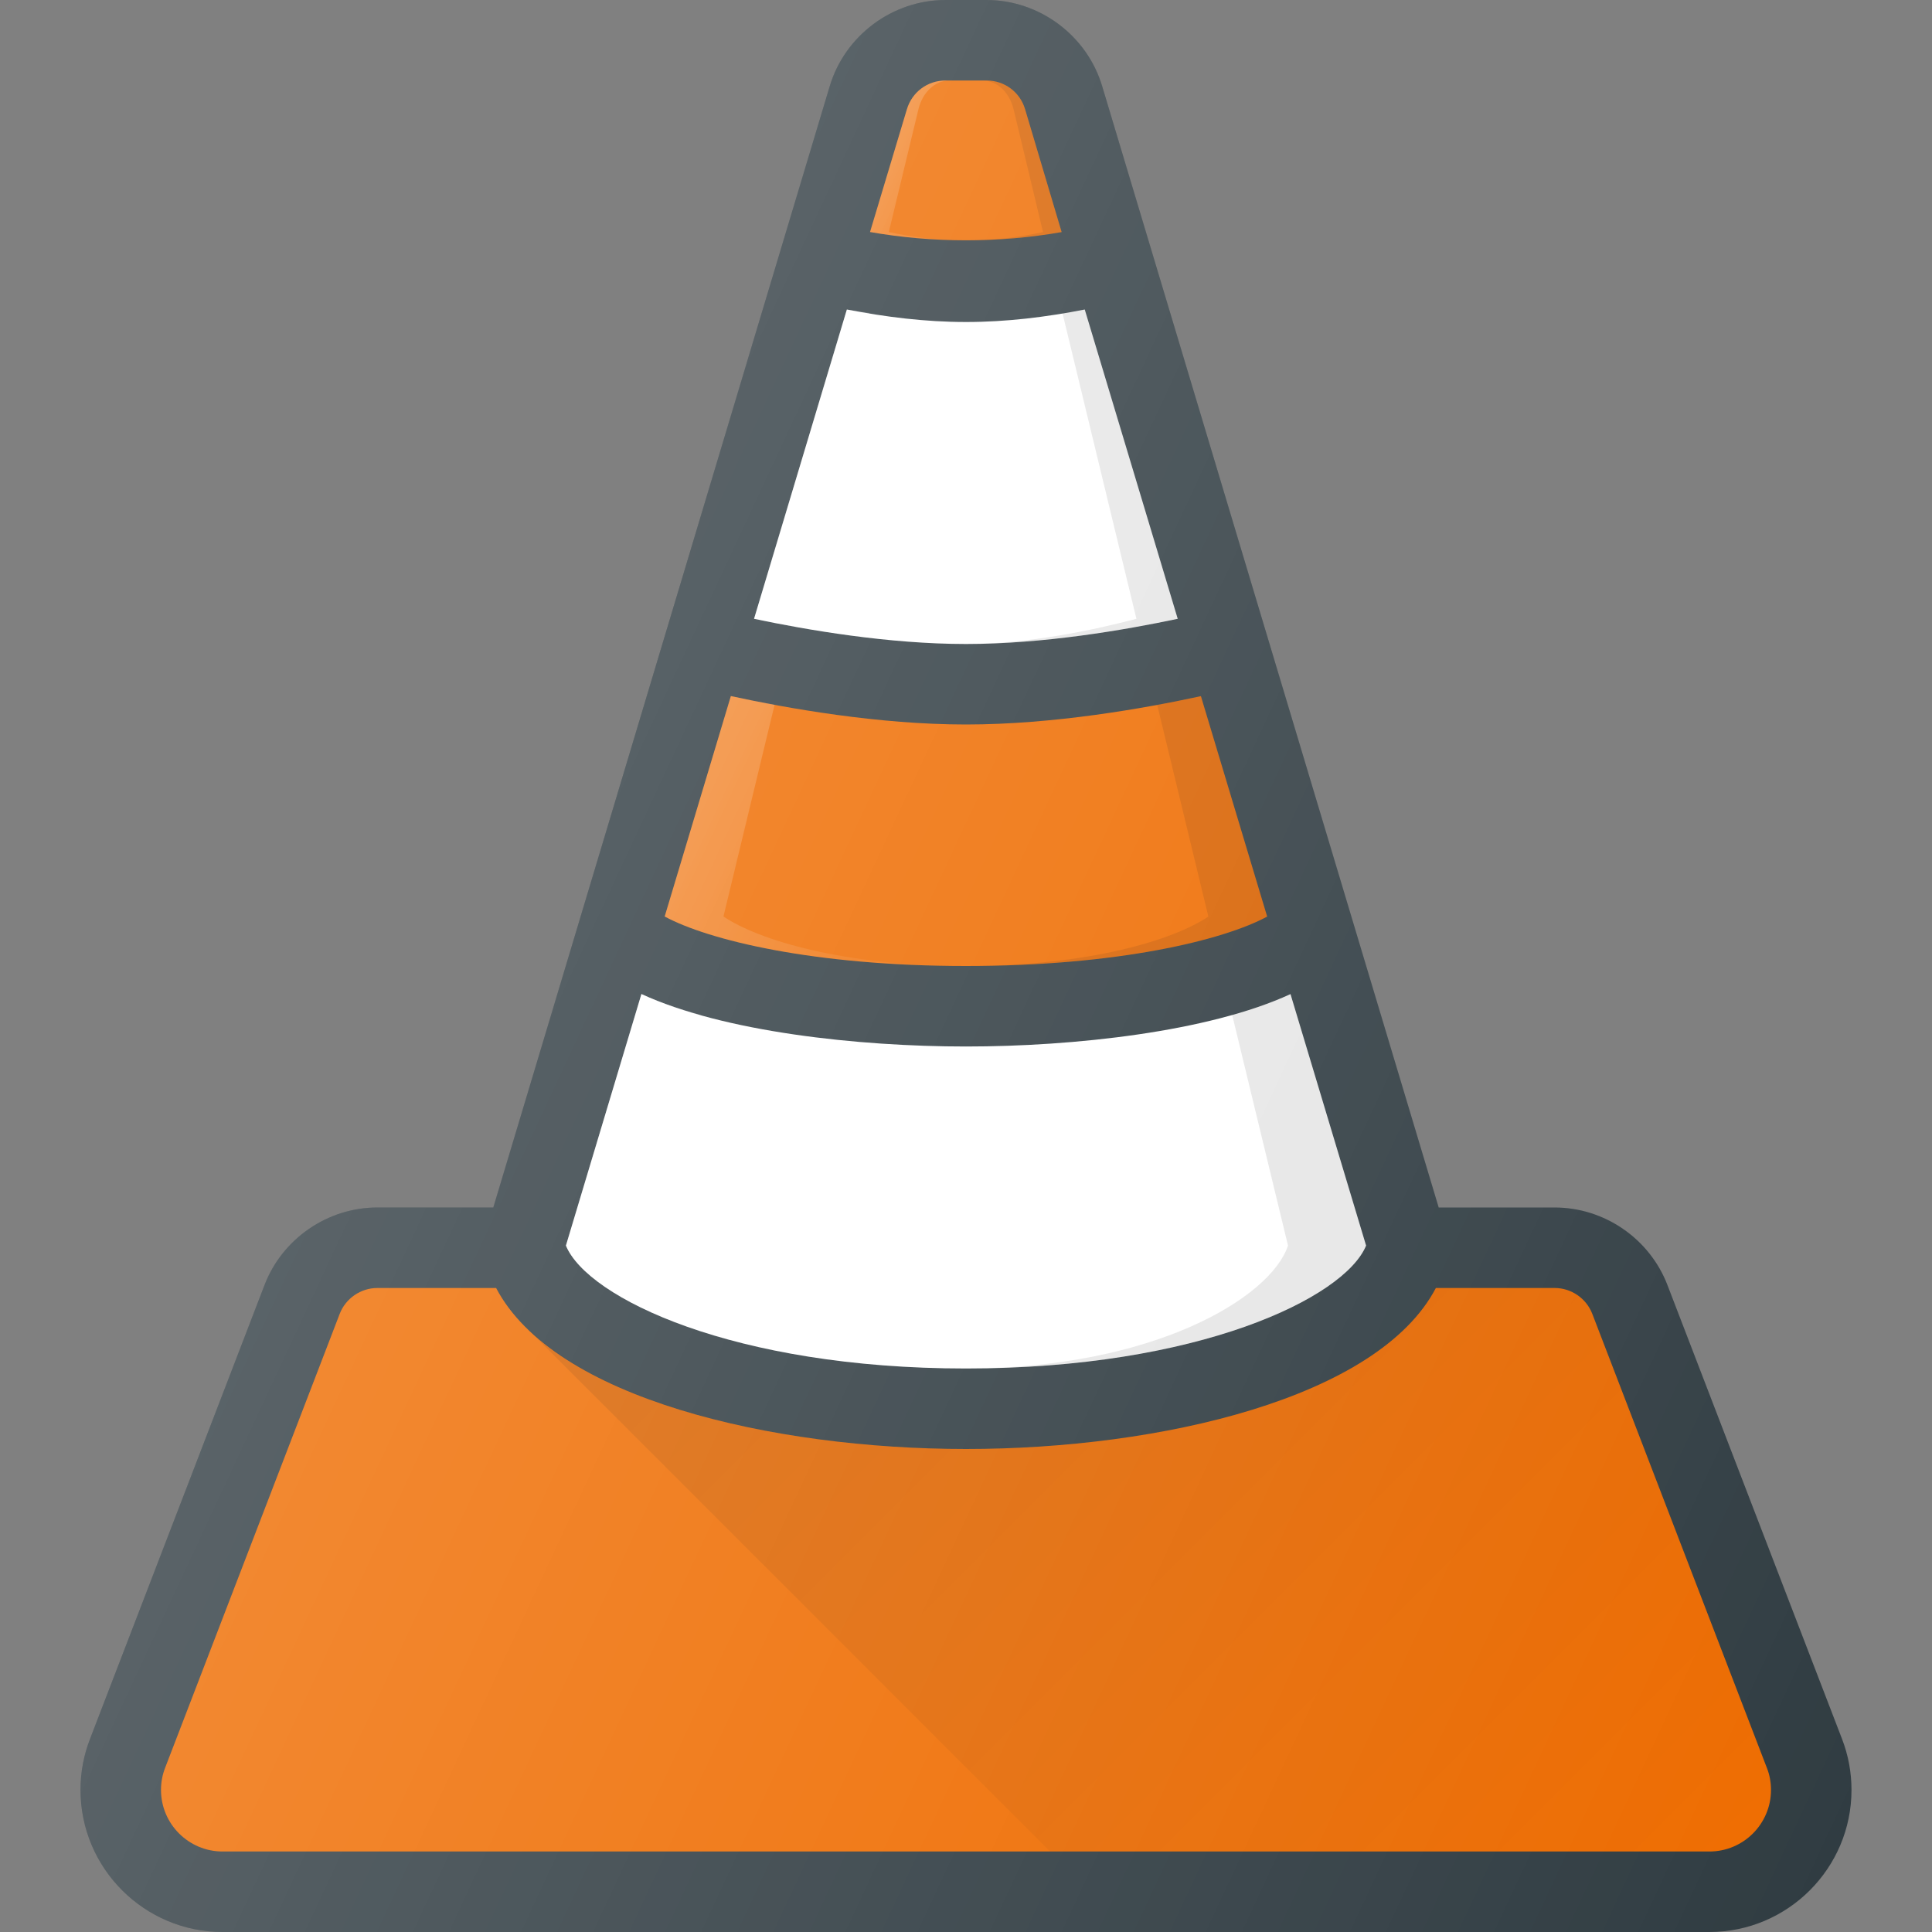 <?xml version="1.0" ?><svg enable-background="new 0 0 24 24" id="Layer_1" version="1.1" viewBox="0 0 24 24" xml:space="preserve" xmlns="http://www.w3.org/2000/svg" xmlns:xlink="http://www.w3.org/1999/xlink"><rect x="0" y="0" width="24" height="24" fill="#808080" stroke="none"/><g><path d="M22.882,21.601l-2.169-5.639C20.492,15.387,19.93,15,19.313,15H17.872   L13.692,1.072C13.504,0.441,12.913,0,12.254,0h-0.509   c-0.658,0-1.25,0.441-1.438,1.072L6.128,15H4.687c-0.617,0-1.179,0.387-1.4,0.961   l-2.168,5.639C1.04,21.803,1,22.016,1,22.235C1,23.208,1.792,24,2.765,24h18.47   C22.208,24,23,23.208,23,22.235C23,22.016,22.96,21.803,22.882,21.601z" fill="#303C42"/><path d="M13.475,3.845l1.155,3.842C13.969,7.827,12.961,8,12,8   c-0.962,0-1.973-0.174-2.633-0.313l1.153-3.842C10.998,3.937,11.49,4,12,4   C12.509,4,12.998,3.938,13.475,3.845z" fill="#FFFFFF"/><path d="M12,9c1.089,0,2.215-0.2,2.918-0.352l0.823,2.738   C15.201,11.678,13.892,12,12,12c-1.894,0-3.204-0.323-3.743-0.615l0.822-2.738   C9.781,8.799,10.91,9,12,9z" fill="#EF6C00"/><path d="M12,13c1.338,0,3.013-0.182,4.031-0.651l0.939,3.124   C16.702,16.125,14.882,17,12,17c-2.882,0-4.702-0.875-4.97-1.527l0.938-3.125   C8.986,12.818,10.661,13,12,13z" fill="#FFFFFF"/><path d="M11.266,1.357C11.33,1.144,11.522,1,11.746,1h0.509   c0.223,0,0.416,0.144,0.479,0.357l0.454,1.526   c-0.776,0.137-1.604,0.136-2.38-0.001L11.266,1.357z" fill="#EF6C00"/><linearGradient gradientUnits="userSpaceOnUse" id="SVGID_1_" x1="9.698" x2="12.505" y1="5.607" y2="6.917"><stop offset="0" style="stop-color:#FFFFFF;stop-opacity:0.2"/><stop offset="1" style="stop-color:#FFFFFF;stop-opacity:0"/></linearGradient><path d="M10.798,3.887c-0.092-0.015-0.187-0.025-0.278-0.043   L9.367,7.687C10.027,7.826,11.038,8,12,8c-0.775,0-1.588-0.174-2.119-0.313   L10.798,3.887z" fill="url(#SVGID_1_)"/><path d="M13.475,3.845c-0.091,0.018-0.185,0.028-0.277,0.043l0.919,3.799   C13.585,7.827,12.773,8,12,8c0.961,0,1.969-0.173,2.63-0.313L13.475,3.845z" opacity="0.1"/><linearGradient gradientUnits="userSpaceOnUse" id="SVGID_2_" x1="8.508" x2="12.192" y1="9.871" y2="11.588"><stop offset="0" style="stop-color:#FFFFFF;stop-opacity:0.2"/><stop offset="1" style="stop-color:#FFFFFF;stop-opacity:0"/></linearGradient><path d="M9.622,8.755C9.425,8.719,9.238,8.682,9.079,8.647   l-0.822,2.738C8.796,11.677,10.106,12,12,12c-1.525,0-2.579-0.323-3.013-0.615   L9.622,8.755z" fill="url(#SVGID_2_)"/><path d="M14.918,8.648c-0.159,0.035-0.346,0.072-0.543,0.108l0.636,2.63   C14.577,11.678,13.523,12,12,12c1.892,0,3.201-0.322,3.741-0.614L14.918,8.648z" opacity="0.1"/><linearGradient gradientUnits="userSpaceOnUse" id="SVGID_3_" x1="7.237" x2="12.331" y1="13.916" y2="16.291"><stop offset="0" style="stop-color:#FFFFFF;stop-opacity:0.2"/><stop offset="1" style="stop-color:#FFFFFF;stop-opacity:0"/></linearGradient><path d="M8,15.473l0.693-2.868   c-0.263-0.074-0.511-0.157-0.725-0.256l-0.938,3.125C7.298,16.125,9.118,17,12,17   C9.68,17,8.215,16.125,8,15.473z" fill="url(#SVGID_3_)"/><path d="M16.031,12.349c-0.214,0.099-0.462,0.182-0.725,0.256L16,15.473   C15.784,16.125,14.32,17,12,17c2.882,0,4.702-0.875,4.97-1.527L16.031,12.349z" opacity="0.1"/><path d="M12.591,1.357l0.366,1.526C12.645,2.952,12.322,2.986,12,2.986   c0.4,0,0.801-0.034,1.188-0.102l-0.454-1.526C12.67,1.144,12.478,1,12.254,1   h-0.05C12.384,1,12.539,1.144,12.591,1.357z" opacity="0.1"/><linearGradient gradientUnits="userSpaceOnUse" id="SVGID_4_" x1="11.044" x2="12.274" y1="1.821" y2="2.395"><stop offset="0" style="stop-color:#FFFFFF;stop-opacity:0.2"/><stop offset="1" style="stop-color:#FFFFFF;stop-opacity:0"/></linearGradient><path d="M11.041,2.883l0.368-1.525C11.461,1.144,11.616,1,11.795,1   h-0.05c-0.223,0-0.416,0.144-0.479,0.357l-0.458,1.525   c0.388,0.069,0.789,0.103,1.19,0.103C11.676,2.986,11.353,2.951,11.041,2.883z" fill="url(#SVGID_4_)"/><path d="M21.235,23H2.765C2.343,23,2,22.657,2,22.235   c0-0.095,0.017-0.187,0.051-0.274l2.169-5.64C4.294,16.129,4.481,16,4.687,16   h1.476C6.88,17.369,9.59,18,12,18s5.12-0.631,5.837-2h1.476   c0.206,0,0.393,0.129,0.467,0.321l2.169,5.641C21.983,22.048,22,22.14,22,22.235   C22,22.657,21.657,23,21.235,23z" fill="#EF6C00"/><linearGradient gradientUnits="userSpaceOnUse" id="SVGID_5_" x1="9.935" x2="20.667" y1="13.153" y2="23.885"><stop offset="0" style="stop-color:#000000;stop-opacity:0.1"/><stop offset="1" style="stop-color:#000000;stop-opacity:0"/></linearGradient><path d="M22,22.235c0-0.095-0.017-0.187-0.051-0.273l-2.169-5.641   C19.706,16.129,19.519,16,19.313,16h-1.476C17.12,17.369,14.41,18,12,18   c-2.079,0-4.374-0.472-5.428-1.48l-0.005,0.002L13.045,23h8.19   C21.657,23,22,22.657,22,22.235z" fill="url(#SVGID_5_)"/><linearGradient gradientUnits="userSpaceOnUse" id="SVGID_6_" x1="5.549" x2="24.298" y1="11.101" y2="19.843"><stop offset="0" style="stop-color:#FFFFFF;stop-opacity:0.2"/><stop offset="1" style="stop-color:#FFFFFF;stop-opacity:0"/></linearGradient><path d="M22.882,21.601l-2.169-5.639C20.492,15.387,19.93,15,19.313,15   H17.872L13.692,1.072C13.504,0.441,12.913,0,12.254,0h-0.509   c-0.658,0-1.25,0.441-1.438,1.072L6.128,15H4.687c-0.617,0-1.179,0.387-1.4,0.961   l-2.168,5.639C1.04,21.803,1,22.016,1,22.235C1,23.208,1.792,24,2.765,24h18.47   C22.208,24,23,23.208,23,22.235C23,22.016,22.96,21.803,22.882,21.601z" fill="url(#SVGID_6_)"/></g><g/><g/><g/><g/><g/><g/><g/><g/><g/><g/><g/><g/><g/><g/><g/></svg>